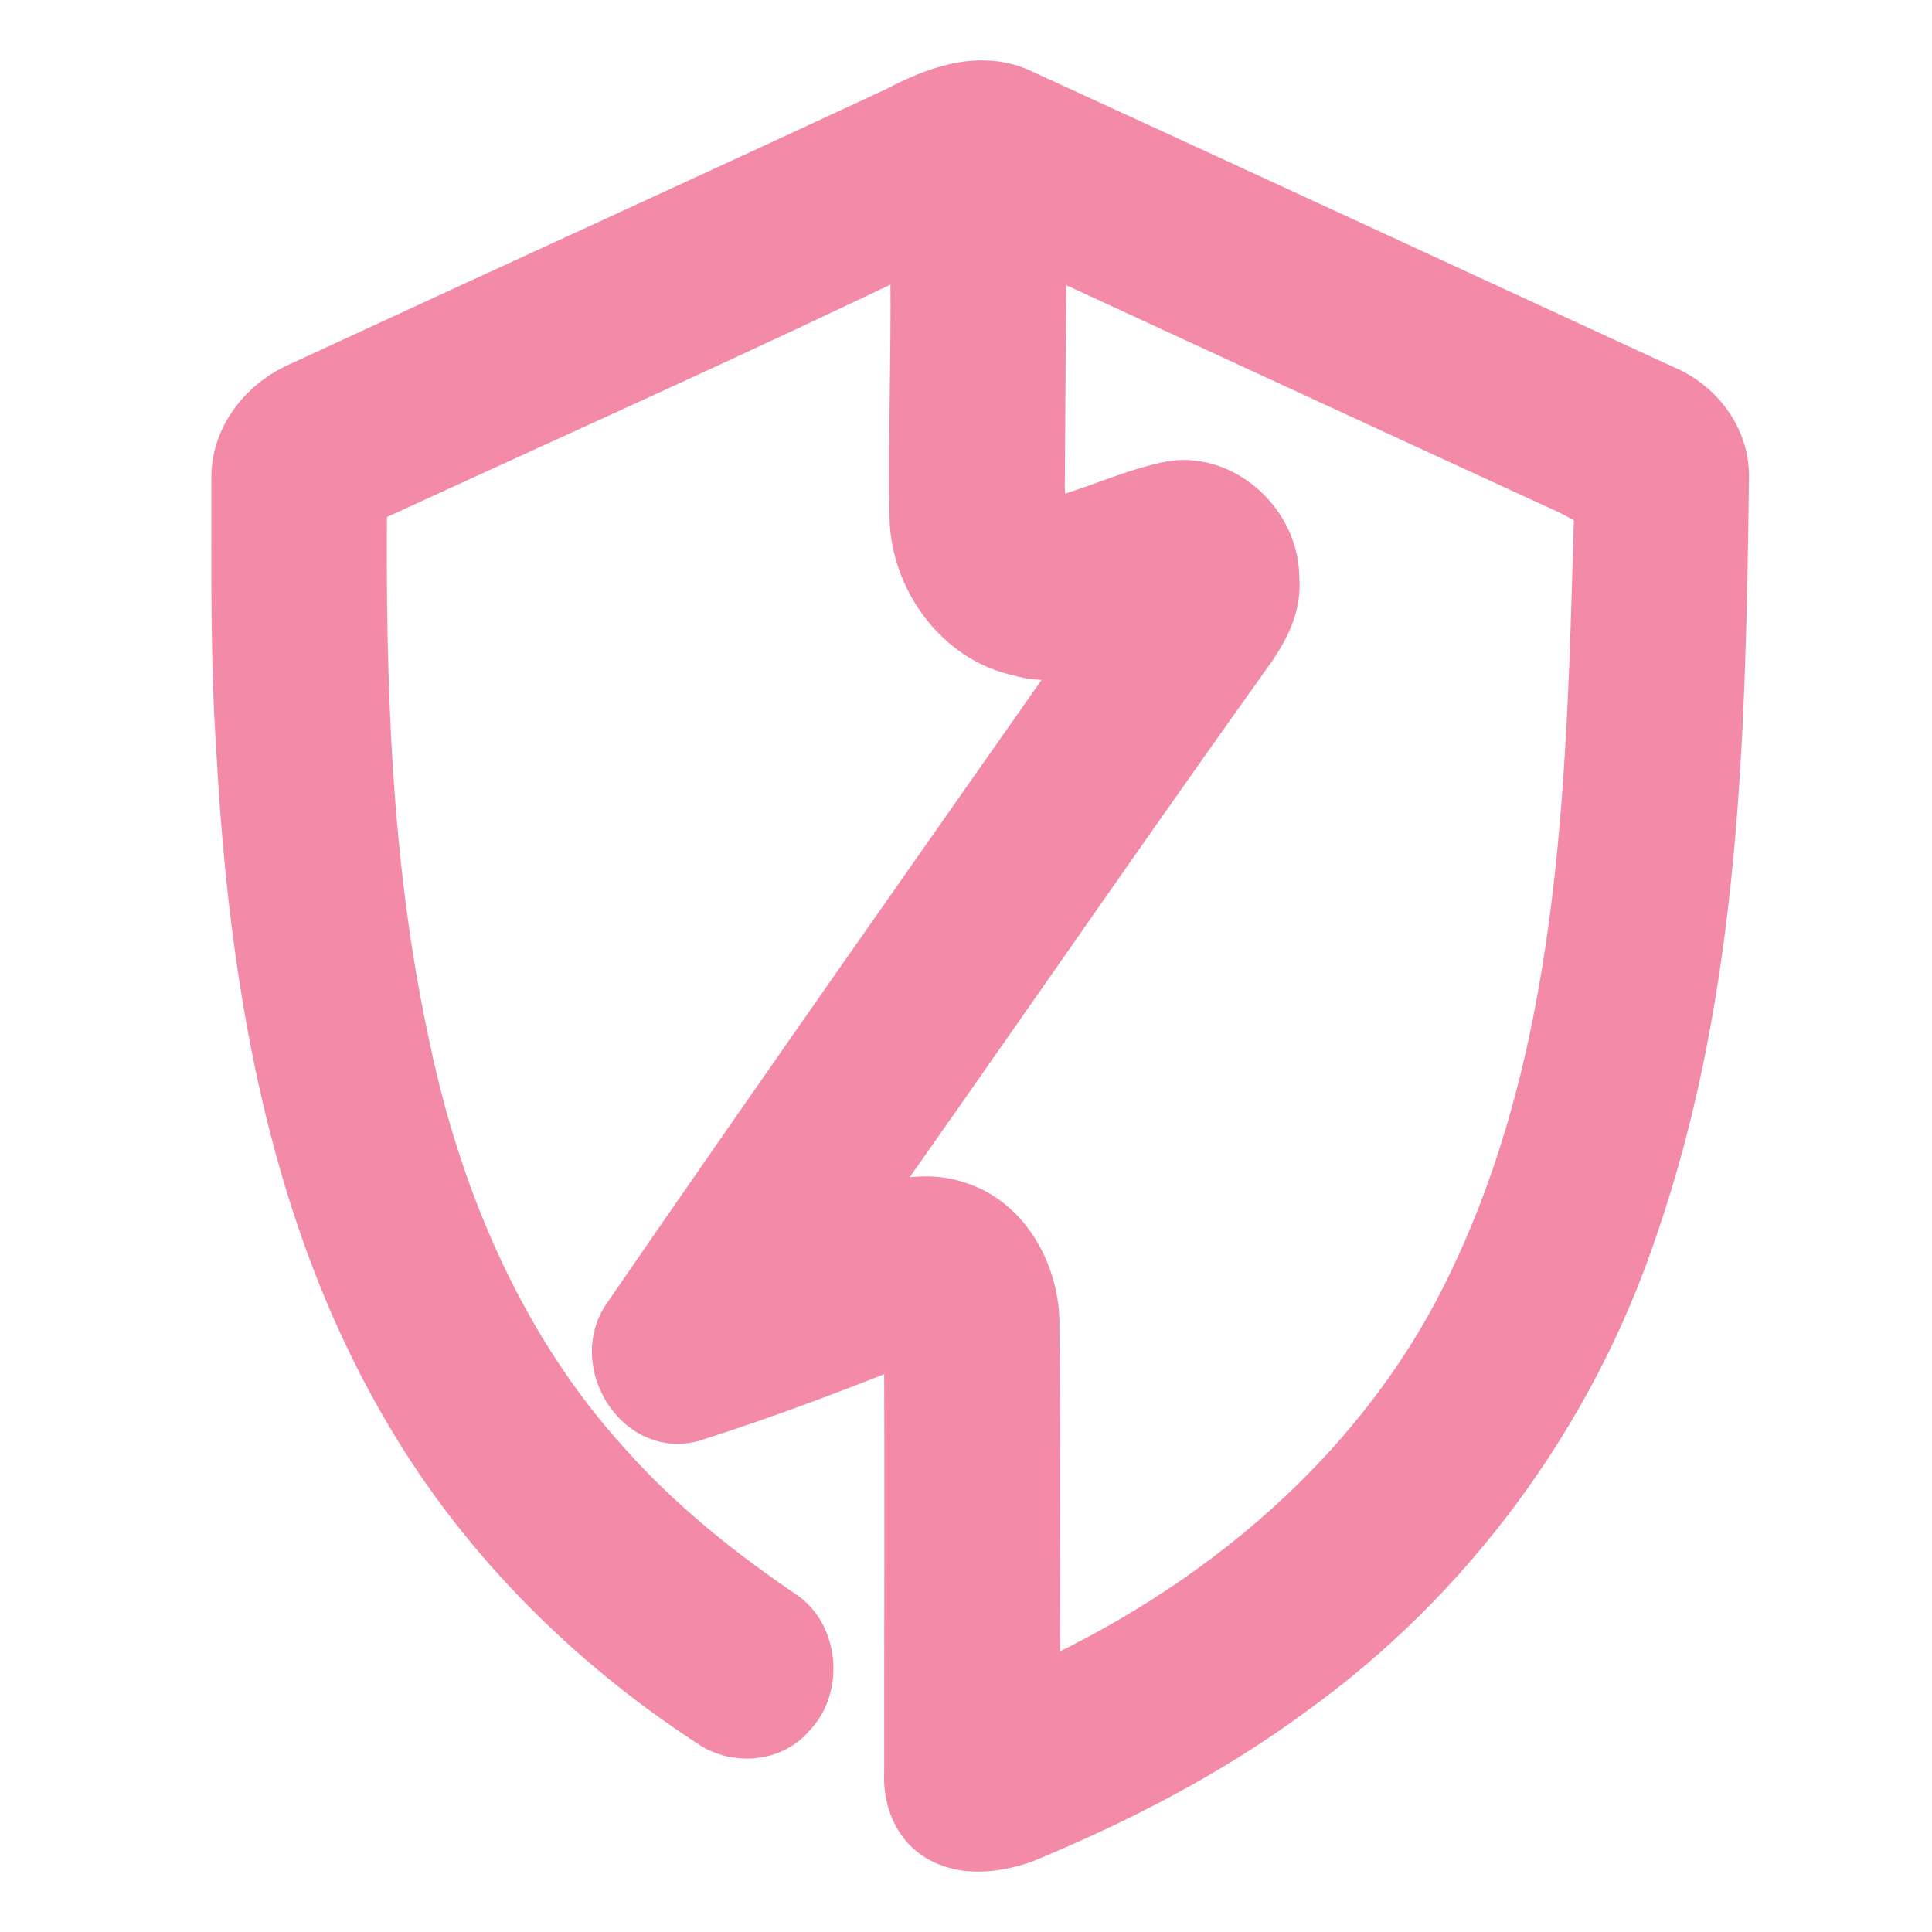 <svg width="64" height="64" viewBox="0 0 64 64" fill="none" xmlns="http://www.w3.org/2000/svg">
<path d="M29.778 3.858C31.016 3.208 32.485 2.622 33.836 3.306C40.904 6.545 47.959 9.817 55.023 13.07C56.101 13.508 56.966 14.577 56.937 15.826C56.828 24.12 56.67 32.621 53.956 40.52C51.898 46.736 47.853 52.18 42.66 55.901C39.929 57.917 36.907 59.462 33.807 60.744C32.916 61.043 31.807 61.187 31.012 60.567C30.463 60.138 30.25 59.401 30.289 58.711C30.286 53.824 30.311 48.937 30.282 44.05C27.832 45.038 25.356 45.986 22.842 46.78C21.244 47.189 19.967 45.032 20.951 43.702C26.141 36.158 31.411 28.675 36.666 21.182C35.733 21.38 34.768 21.702 33.82 21.403C31.923 21.018 30.511 19.119 30.466 17.136C30.411 14.041 30.559 10.946 30.472 7.851C24.302 10.832 18.044 13.619 11.822 16.486C11.767 22.629 11.95 28.836 13.278 34.849C14.352 39.937 16.497 44.867 19.97 48.669C21.681 50.595 23.687 52.2 25.79 53.63C26.762 54.256 26.887 55.857 26.064 56.668C25.478 57.378 24.356 57.428 23.639 56.913C19.549 54.246 15.973 50.659 13.51 46.325C9.799 39.877 8.571 32.27 8.166 24.867C7.963 21.852 8.005 18.831 8.002 15.813C8.002 14.483 8.969 13.398 10.108 12.932C16.658 9.898 23.231 6.906 29.778 3.858ZM34.341 8.092C34.305 10.778 34.292 13.465 34.273 16.151C34.325 16.6 34.08 17.481 34.755 17.521C36.174 17.223 37.486 16.516 38.913 16.255C40.502 16.061 42.039 17.491 42.042 19.152C42.135 20.12 41.605 20.955 41.068 21.681C36.54 28.029 32.128 34.47 27.617 40.828C28.9 40.315 30.311 39.652 31.701 40.141C33.228 40.64 34.125 42.335 34.096 43.943C34.141 48.053 34.122 52.166 34.109 56.276C40.351 53.536 46.029 48.857 49.03 42.415C52.808 34.45 52.898 25.353 53.152 16.667C52.766 16.436 52.377 16.212 51.975 16.024C46.46 13.495 40.955 10.946 35.447 8.404C35.087 8.27 34.717 8.162 34.341 8.092Z" fill="url(#paint0_linear_678_133)" stroke="url(#paint1_linear_678_133)" stroke-width="2"/>
<defs>
<linearGradient id="paint0_linear_678_133" x1="55.284" y1="4.658" x2="29.879" y2="58.481" gradientUnits="userSpaceOnUse">
<stop stop-color="#f38ba8"/>
<stop offset="1" stop-color="#f38ba8"/>
</linearGradient>
<linearGradient id="paint1_linear_678_133" x1="55.284" y1="4.658" x2="29.879" y2="58.481" gradientUnits="userSpaceOnUse">
<stop stop-color="#f38ba8"/>
<stop offset="1" stop-color="#f38ba8"/>
</linearGradient>
</defs>
</svg>
